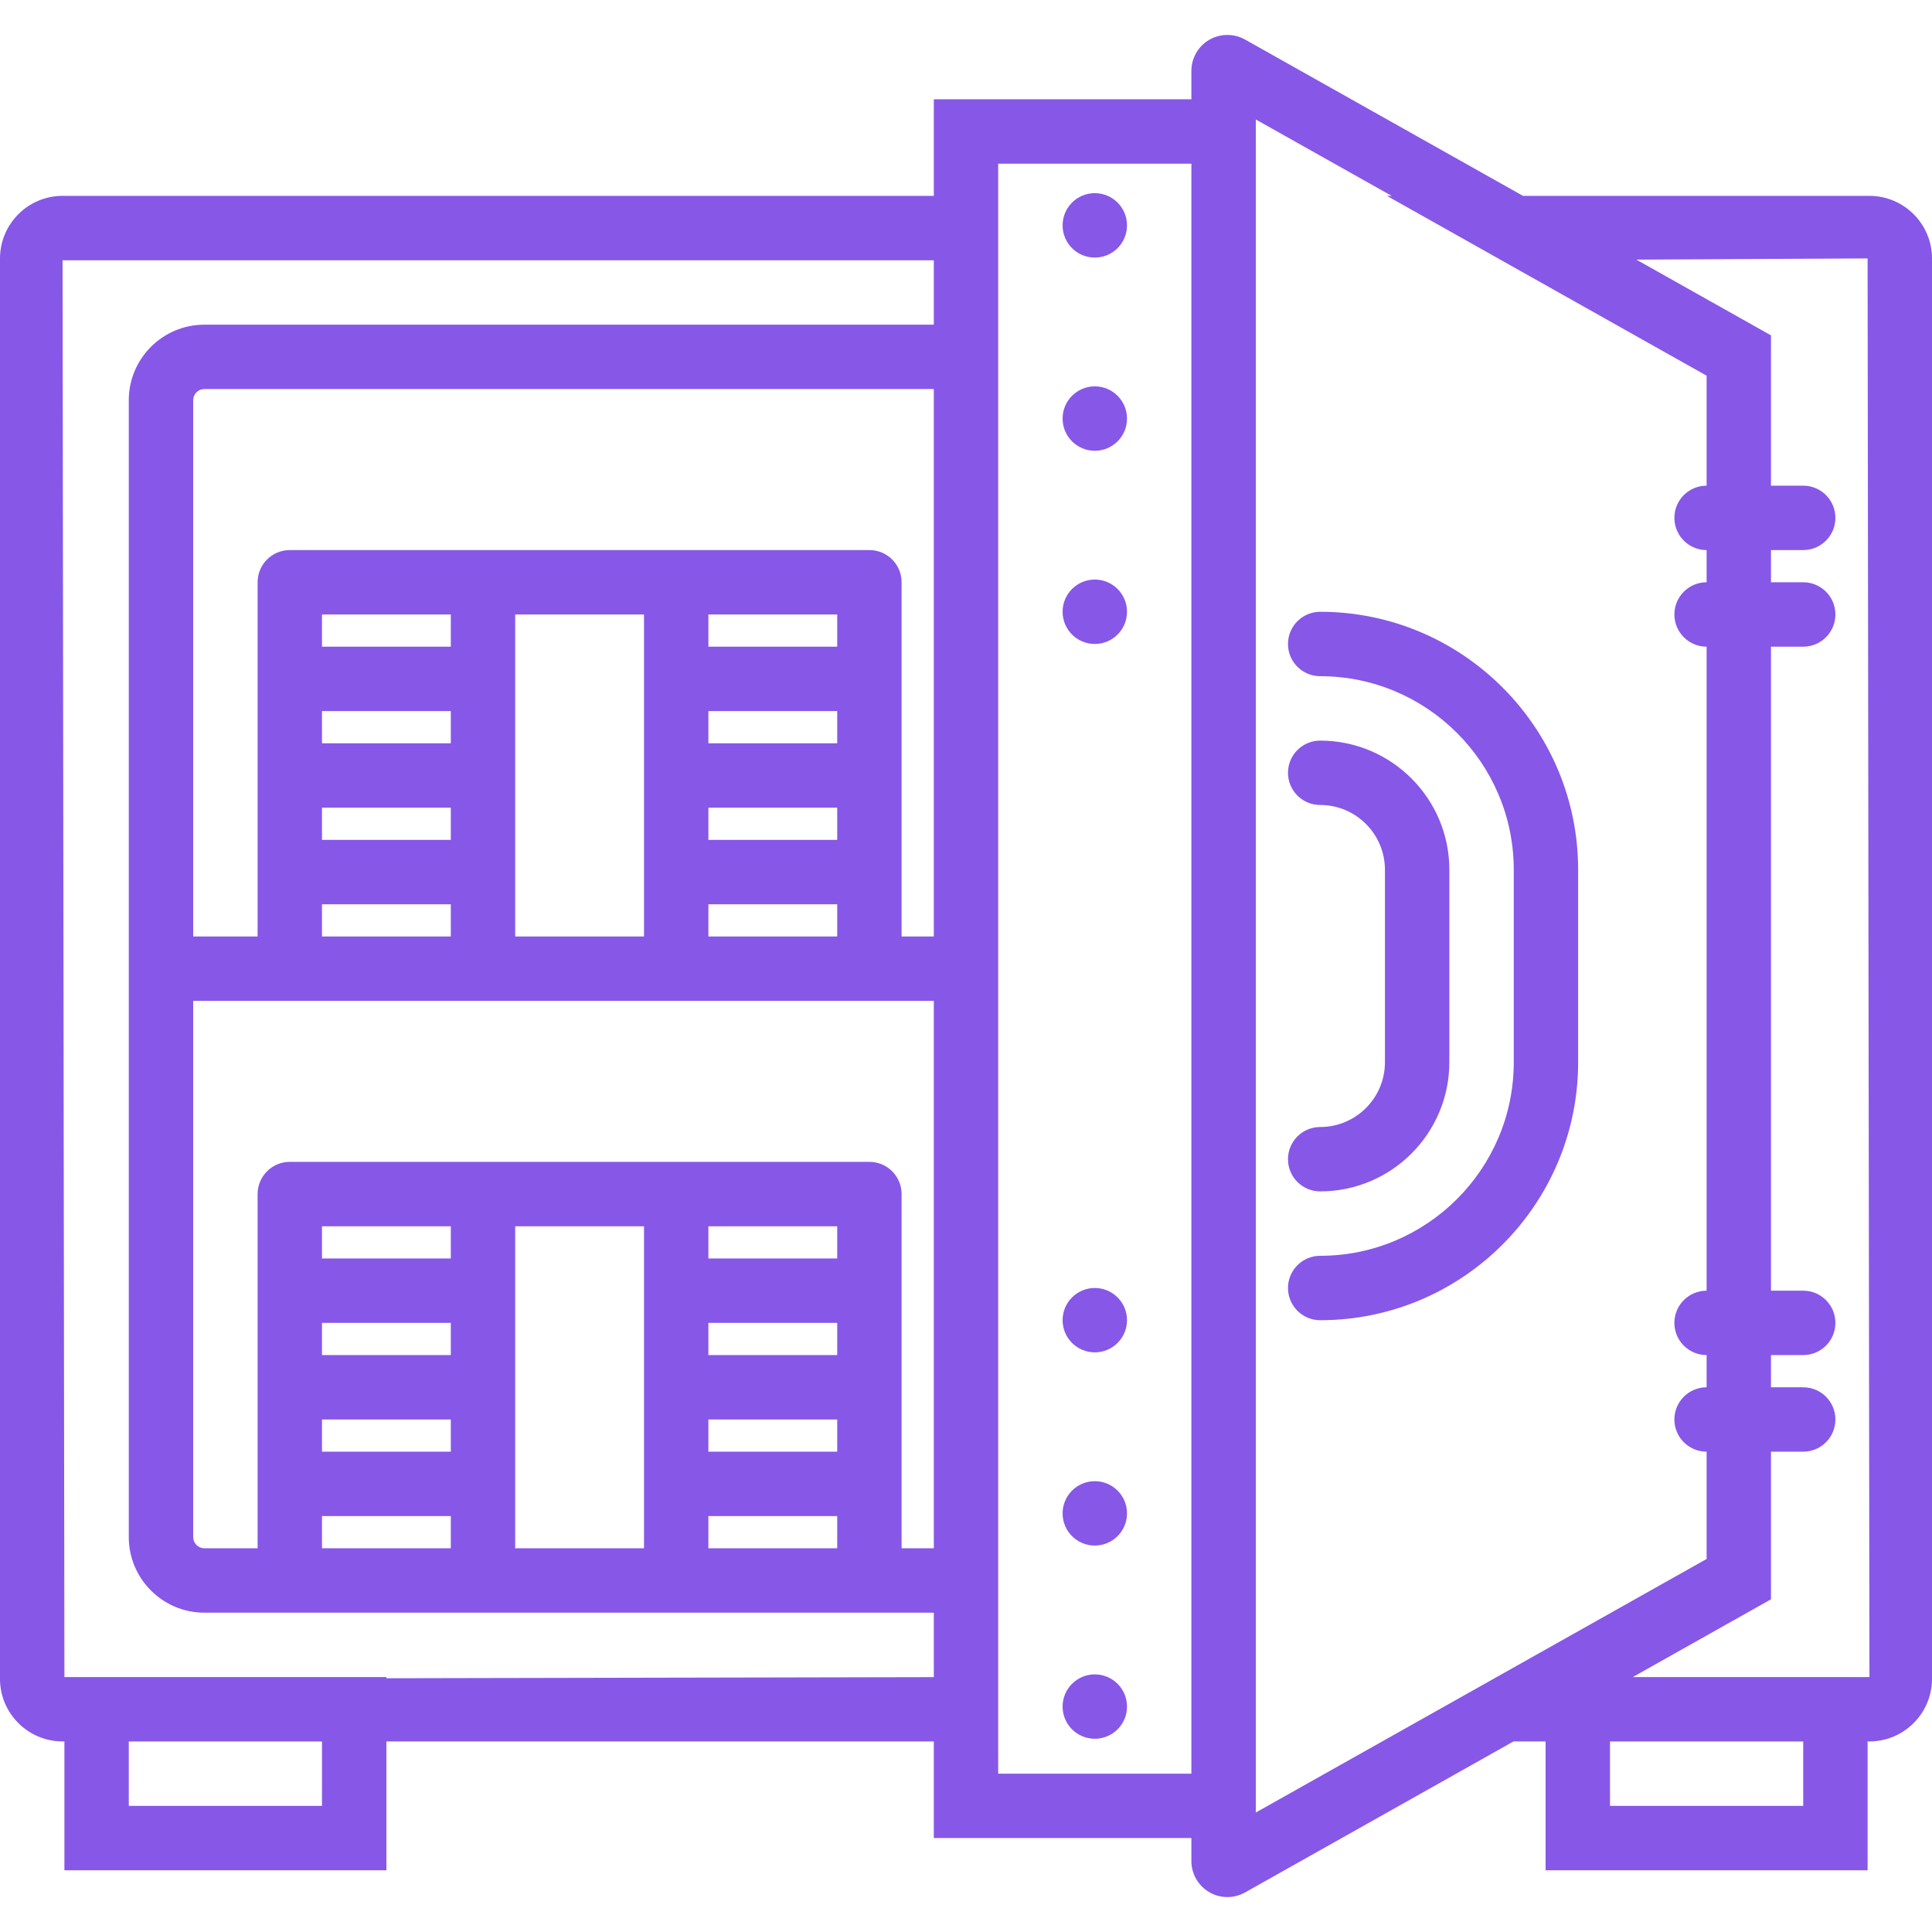 <svg width="50" height="50" viewBox="0 0 50 50" fill="none" xmlns="http://www.w3.org/2000/svg">
<g clip-path="url(#clip0_2320_1967)">
<path d="M48.381 5.069H39.415L32.221 1.023C31.933 0.863 31.579 0.865 31.294 1.031C31.01 1.196 30.833 1.503 30.833 1.833V2.569H24.167V5.069H1.619C0.727 5.069 -1.52588e-05 5.796 -1.52588e-05 6.688V43.449C-1.52588e-05 44.342 0.727 45.068 1.619 45.068H1.667V48.402H10V45.068H24.167V47.568H30.833V48.165C30.833 48.495 31.01 48.803 31.295 48.969C31.439 49.054 31.602 49.096 31.764 49.096C31.922 49.096 32.08 49.056 32.221 48.977L39.17 45.068H40V48.402H48.333V45.068H48.381C49.273 45.068 50 44.342 50 43.449V6.688C50 5.796 49.273 5.069 48.381 5.069ZM8.333 46.736H3.333V45.069H8.333V46.736ZM10 43.433V43.403H1.667V43.45L1.619 6.736H24.167V8.403H5.288C4.211 8.403 3.333 9.279 3.333 10.357V39.781C3.333 40.858 4.211 41.736 5.288 41.736H11.667H18.333H24.167V43.404L10 43.433ZM18.333 40.069V39.236H21.667V40.069H18.333ZM11.667 31.736V32.569H8.333V31.736H11.667ZM11.667 35.069H8.333V34.236H11.667V35.069ZM8.333 36.736H11.667V37.569H8.333V36.736ZM8.333 39.236H11.667V40.069H8.333V39.236ZM13.333 31.736H16.667V40.069H13.333V31.736ZM21.667 35.069H18.333V34.236H21.667V35.069ZM18.333 36.736H21.667V37.569H18.333V36.736ZM21.667 32.569H18.333V31.736H21.667V32.569ZM23.333 30.903C23.333 30.442 22.961 30.069 22.5 30.069H18.333H17.5H12.5H11.667H7.5C7.039 30.069 6.667 30.442 6.667 30.903V40.069H5.288C5.129 40.069 5 39.939 5 39.781V25.903H11.667H18.333H24.167V40.069H23.333V30.903ZM24.167 24.236H23.333V15.069C23.333 14.608 22.961 14.236 22.5 14.236H18.333H17.5H12.5H11.667H7.5C7.039 14.236 6.667 14.608 6.667 15.069V24.236H5V10.357C5 10.198 5.129 10.068 5.288 10.068H24.167V24.236ZM18.333 24.236V23.403H21.667V24.236H18.333ZM11.667 15.902V16.736H8.333V15.902H11.667ZM11.667 19.236H8.333V18.402H11.667V19.236ZM8.333 20.902H11.667V21.736H8.333V20.902ZM8.333 23.403H11.667V24.236H8.333V23.403ZM13.333 15.902H16.667V24.236H13.333V15.902ZM21.667 19.236H18.333V18.402H21.667V19.236ZM18.333 20.902H21.667V21.736H18.333V20.902ZM21.667 16.736H18.333V15.902H21.667V16.736ZM25.833 45.903V45.069V41.736V8.403V5.069V4.236H30.833V45.903H25.833ZM32.5 3.092L36.016 5.069H35.893L44.167 9.723V12.569C43.706 12.569 43.333 12.942 43.333 13.402C43.333 13.863 43.706 14.236 44.167 14.236V15.069C43.706 15.069 43.333 15.442 43.333 15.902C43.333 16.363 43.706 16.736 44.167 16.736V33.403C43.706 33.403 43.333 33.775 43.333 34.236C43.333 34.697 43.706 35.069 44.167 35.069V35.903C43.706 35.903 43.333 36.275 43.333 36.736C43.333 37.197 43.706 37.569 44.167 37.569V40.346L32.5 46.908V3.092ZM46.667 46.736H41.667V45.069H46.667V46.736ZM48.333 43.403H42.255L45.833 41.39V41.321V37.569H46.667C47.127 37.569 47.5 37.197 47.5 36.736C47.5 36.275 47.127 35.903 46.667 35.903H45.833V35.069H46.667C47.127 35.069 47.5 34.697 47.5 34.236C47.5 33.775 47.127 33.403 46.667 33.403H45.833V16.736H46.667C47.127 16.736 47.5 16.363 47.5 15.902C47.5 15.442 47.127 15.069 46.667 15.069H45.833V14.236H46.667C47.127 14.236 47.5 13.863 47.5 13.402C47.5 12.942 47.127 12.569 46.667 12.569H45.833V8.748V8.679L42.348 6.719L48.333 6.688L48.381 43.403H48.333Z" fill="#8757E8"/>
<path d="M28.333 6.666C28.794 6.666 29.167 6.293 29.167 5.833C29.167 5.372 28.794 4.999 28.333 4.999C27.873 4.999 27.5 5.372 27.5 5.833C27.5 6.293 27.873 6.666 28.333 6.666Z" fill="#8757E8"/>
<path d="M28.333 11.666C28.794 11.666 29.167 11.293 29.167 10.833C29.167 10.372 28.794 9.999 28.333 9.999C27.873 9.999 27.5 10.372 27.5 10.833C27.5 11.293 27.873 11.666 28.333 11.666Z" fill="#8757E8"/>
<path d="M28.333 39.999C28.794 39.999 29.167 39.626 29.167 39.166C29.167 38.706 28.794 38.333 28.333 38.333C27.873 38.333 27.5 38.706 27.5 39.166C27.5 39.626 27.873 39.999 28.333 39.999Z" fill="#8757E8"/>
<path d="M28.333 34.999C28.794 34.999 29.167 34.626 29.167 34.166C29.167 33.706 28.794 33.333 28.333 33.333C27.873 33.333 27.5 33.706 27.5 34.166C27.5 34.626 27.873 34.999 28.333 34.999Z" fill="#8757E8"/>
<path d="M28.333 16.666C28.794 16.666 29.167 16.293 29.167 15.832C29.167 15.372 28.794 14.999 28.333 14.999C27.873 14.999 27.5 15.372 27.5 15.832C27.5 16.293 27.873 16.666 28.333 16.666Z" fill="#8757E8"/>
<path d="M28.333 44.999C28.794 44.999 29.167 44.626 29.167 44.166C29.167 43.706 28.794 43.333 28.333 43.333C27.873 43.333 27.5 43.706 27.5 44.166C27.5 44.626 27.873 44.999 28.333 44.999Z" fill="#8757E8"/>
<path d="M34.167 29.167C33.706 29.167 33.333 29.539 33.333 30C33.333 30.461 33.706 30.833 34.167 30.833C36.01 30.833 37.509 29.334 37.509 27.491V22.508C37.509 20.665 36.01 19.167 34.167 19.167C33.706 19.167 33.333 19.539 33.333 20C33.333 20.461 33.706 20.833 34.167 20.833C35.09 20.833 35.842 21.585 35.842 22.509V27.492C35.842 28.414 35.09 29.167 34.167 29.167Z" fill="#8757E8"/>
<path d="M34.167 15.833C33.706 15.833 33.333 16.206 33.333 16.667C33.333 17.128 33.706 17.5 34.167 17.5C36.928 17.5 39.176 19.747 39.176 22.509V27.492C39.176 30.253 36.928 32.5 34.167 32.5C33.706 32.5 33.333 32.873 33.333 33.333C33.333 33.794 33.706 34.167 34.167 34.167C37.847 34.167 40.842 31.172 40.842 27.491V22.508C40.842 18.828 37.847 15.833 34.167 15.833Z" fill="#8757E8"/>
</g>
<defs>
<clipPath id="clip0_2320_1967">
<rect width="50" height="50" fill="white"/>
</clipPath>
</defs>
</svg>
